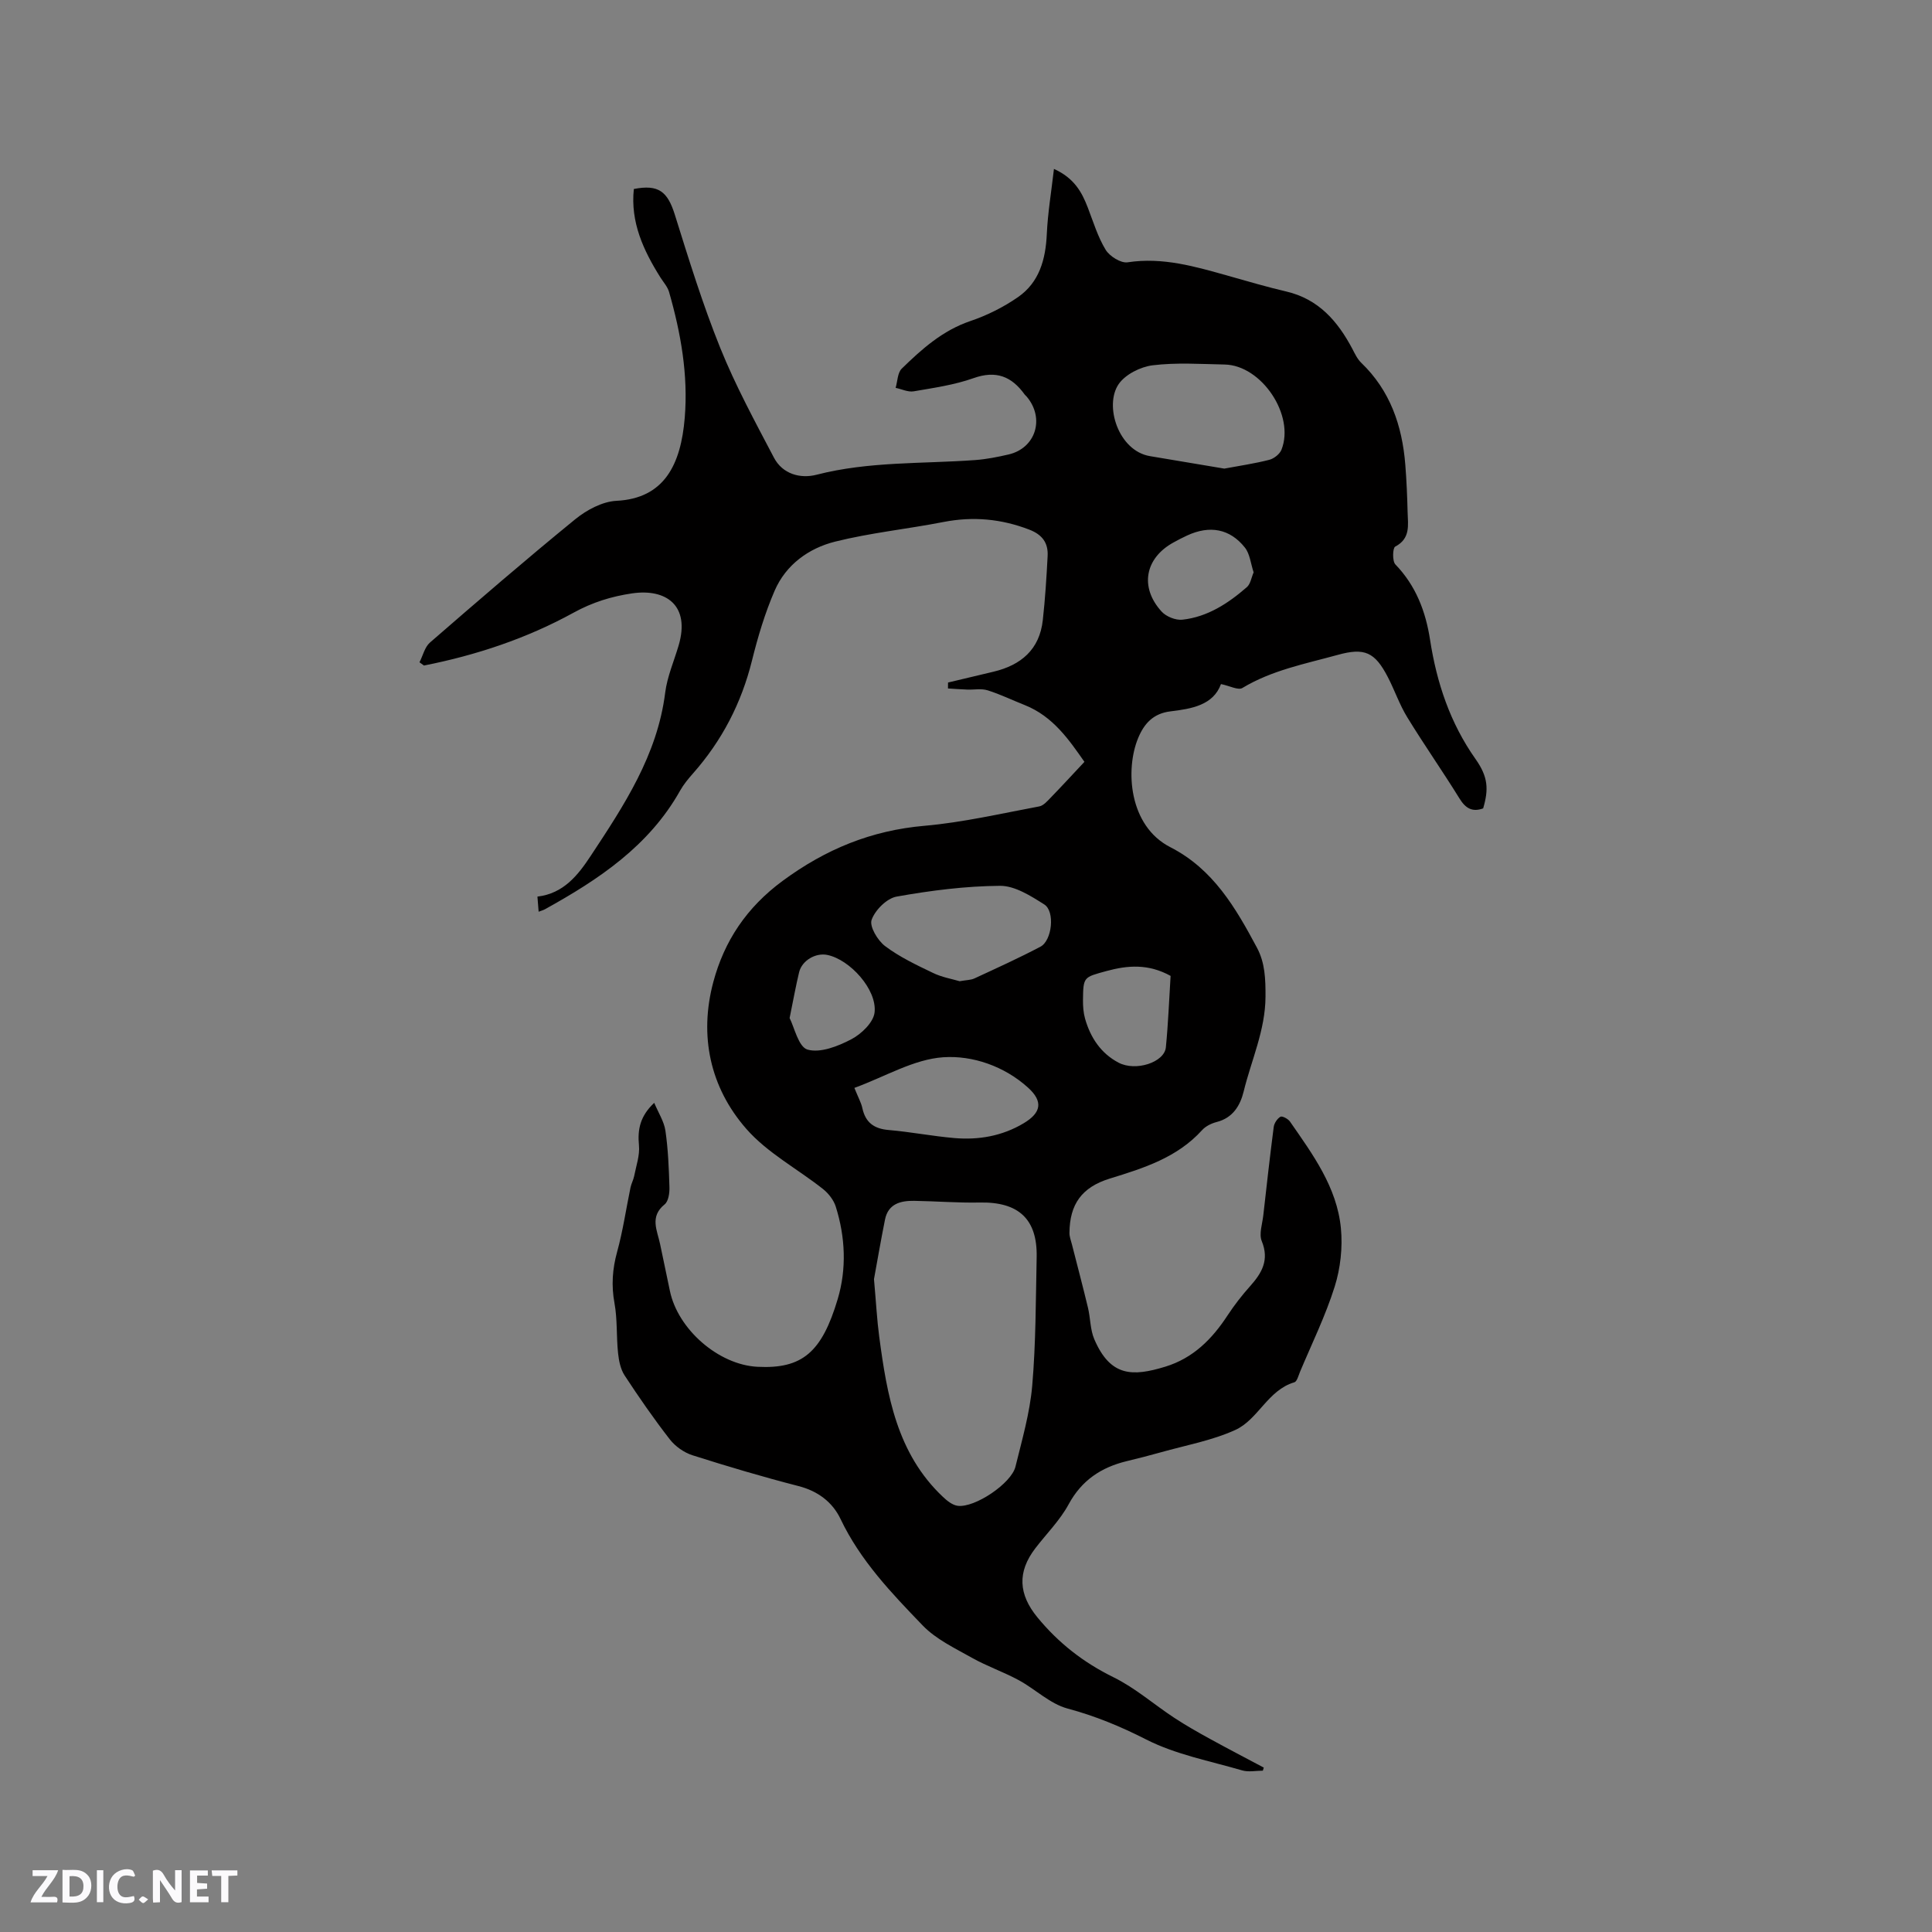 <svg enable-background="new 0 0 400 400" viewBox="0 0 400 400" xmlns="http://www.w3.org/2000/svg"><rect x="0" y="0" width="400" height="400" fill="#808080" stroke="none"/><g fill="#fbfafc"><path d="m37.59 393.81c-.92.31-1.52.05-2-.78-.7-1.2-1.52-2.34-2.47-3.78v4.59c-.55.03-.95.05-1.41.07-.03-.37-.06-.64-.06-.91 0-1.91 0-3.81 0-5.7 1.13-.41 1.77-.03 2.29.91.62 1.11 1.38 2.14 2.31 3.19v-4.2h1.35v6.61z"/><path d="m12.94 393.88v-6.75c1.9.19 3.93-.54 5.37 1.29.8 1.01.78 2.88.03 3.97-1.37 1.97-3.4 1.51-5.4 1.49m1.45-1.22c2.04.12 2.92-.58 2.89-2.21-.03-1.51-.98-2.19-2.89-2z"/><path d="m11.81 393.87h-5.49c.68-2.18 2.47-3.48 3.51-5.45h-3.08v-1.21h5.29c-.71 2.13-2.44 3.48-3.47 5.51.86 0 1.63.04 2.39-.01.79-.05 1.14.21.85 1.16"/><path d="m39.33 393.86v-6.61h3.7v1.07h-2.22v1.52c.68.04 1.34.09 2.07.13v1.07c-.72.05-1.38.09-2.1.14v1.48h2.4v1.19h-3.85z"/><path d="m27.71 388.56c-1.15-.3-2.46-.61-3.1.64-.37.73-.41 1.93-.06 2.67.63 1.35 1.99.93 3.17.68.35.94-.01 1.32-.93 1.46-1.62.25-3.05-.27-3.76-1.48-.73-1.24-.6-3.03.31-4.17.88-1.11 2.71-1.7 4-1.16.32.13.44.74.65 1.12-.1.08-.19.16-.28.24"/><path d="m49.15 387.24v1.07c-.59.02-1.17.05-1.87.08v5.44h-1.48v-5.44h-1.85c-.05-.4-.08-.73-.13-1.15z"/><path d="m20.06 387.21h1.33v6.62h-1.33z"/><path d="m30.68 393.25c-.49.38-.8.79-1.05.76-.32-.05-.6-.45-.9-.7.26-.24.51-.64.8-.67.29-.04.62.3 1.15.61"/></g><path d="m261.46 366.6c-1.44 0-2.97.33-4.29-.06-6.69-1.95-13.74-3.28-19.87-6.4-5.32-2.71-10.55-4.87-16.29-6.41-3.63-.98-6.67-4.02-10.11-5.88-3.14-1.7-6.56-2.87-9.67-4.62-3.55-2-7.45-3.84-10.2-6.7-6.45-6.69-12.91-13.43-17.01-22.05-1.66-3.48-4.68-5.78-8.72-6.81-7.38-1.9-14.69-4.07-21.95-6.38-1.74-.56-3.54-1.83-4.67-3.28-3.31-4.26-6.4-8.72-9.36-13.24-.85-1.3-1.19-3.05-1.36-4.64-.36-3.44-.12-6.97-.74-10.34-.67-3.66-.43-7.05.55-10.61 1.2-4.36 1.85-8.88 2.77-13.32.17-.81.6-1.57.76-2.38.41-2.11 1.19-4.28.99-6.35-.32-3.31.25-6.07 3.16-8.8.86 2.06 2.04 3.86 2.32 5.78.56 3.85.71 7.77.83 11.67.04 1.21-.2 2.94-1 3.58-3.16 2.56-1.51 5.41-.93 8.24.66 3.22 1.36 6.42 2.02 9.64 1.63 7.95 10.04 15.33 18.14 15.74 9.29.48 13.33-3.03 16.61-14.02 1.87-6.27 1.58-12.82-.4-19.13-.43-1.37-1.5-2.74-2.64-3.65-5.29-4.19-11.54-7.49-15.89-12.47-7.52-8.59-9.79-19.29-6.83-30.38 2.26-8.47 6.88-15.45 14.35-20.95 8.93-6.58 18.36-10.45 29.39-11.41 7.97-.7 15.85-2.54 23.74-4.01.88-.16 1.69-1.11 2.39-1.83 2.25-2.32 4.44-4.7 6.97-7.4-3.11-4.42-6.43-9.4-12.38-11.76-2.56-1.01-5.05-2.23-7.67-3.05-1.3-.41-2.81-.09-4.22-.15-1.33-.05-2.66-.15-3.98-.23 0-.41 0-.82.01-1.23 3.14-.75 6.27-1.49 9.41-2.24 5.7-1.36 9.54-4.59 10.21-10.67.49-4.41.77-8.85 1-13.28.14-2.69-1.07-4.41-3.78-5.46-5.82-2.24-11.64-2.78-17.77-1.59-7.47 1.46-15.1 2.23-22.46 4.07-5.46 1.37-10.17 4.77-12.5 10.14-2.01 4.64-3.48 9.56-4.7 14.48-2.19 8.82-6.21 16.58-12.21 23.37-.98 1.11-1.95 2.28-2.67 3.56-6.44 11.48-16.86 18.4-27.96 24.55-.35.19-.74.3-1.33.52-.09-1.11-.16-2.01-.25-3.13 5.42-.63 8.41-4.46 11.03-8.43 6.89-10.43 13.8-20.87 15.42-33.79.42-3.32 1.82-6.51 2.78-9.76 2.46-8.33-2.62-11.82-9.62-10.8-4.28.63-8.21 1.84-12.15 4.01-9.66 5.31-20.11 8.79-30.95 10.93-.31-.22-.62-.44-.93-.67.71-1.38 1.08-3.14 2.17-4.09 9.93-8.62 19.88-17.21 30.07-25.52 2.36-1.92 5.61-3.67 8.53-3.82 9.9-.49 13.35-7.47 14.15-17.21.73-8.86-.81-17.54-3.25-26.04-.31-1.07-1.15-1.99-1.77-2.97-3.54-5.62-6.25-11.48-5.52-18.34 5.11-1 6.98.52 8.48 5.3 2.9 9.27 5.77 18.58 9.4 27.58 3.15 7.81 7.2 15.27 11.13 22.75 1.79 3.41 5.48 4.39 8.82 3.53 10.82-2.79 21.88-2.24 32.85-3.04 2.31-.17 4.62-.63 6.88-1.15 5.65-1.3 7.57-7.47 3.79-11.97-.14-.16-.31-.29-.44-.46-2.69-3.74-5.91-5.04-10.58-3.38-3.96 1.41-8.22 2.01-12.39 2.73-1.17.2-2.49-.46-3.74-.72.4-1.35.39-3.11 1.26-3.97 4.16-4.06 8.46-7.91 14.21-9.86 3.46-1.17 6.86-2.87 9.86-4.95 4.43-3.07 5.73-7.83 5.97-13.07.2-4.36.93-8.7 1.48-13.48 4.24 1.93 5.78 4.83 7.02 8.04 1.13 2.94 2.06 6.04 3.68 8.7.82 1.35 3.15 2.81 4.54 2.6 7.3-1.12 14.06.89 20.89 2.81 3.97 1.12 7.94 2.29 11.96 3.23 6.69 1.56 10.65 6.14 13.68 11.86.53 1.01 1.04 2.12 1.84 2.89 6 5.76 8.48 13.02 9.13 21.07.26 3.27.4 6.56.48 9.84.07 2.66.65 5.48-2.57 7.16-.53.28-.62 3.01.04 3.69 4.25 4.41 6.27 9.72 7.18 15.61 1.38 8.9 4.15 17.23 9.42 24.69 2.6 3.68 2.74 6.24 1.57 10.21-2.25.81-3.64-.01-4.89-2.04-3.51-5.68-7.35-11.15-10.83-16.84-1.59-2.59-2.59-5.55-3.99-8.26-2.71-5.25-4.84-6.18-10.41-4.64-6.72 1.85-13.61 3.16-19.73 6.85-.86.52-2.61-.44-4.43-.81-1.59 4.36-6.05 5.12-10.46 5.65-3.57.43-5.46 2.55-6.69 5.53-2.67 6.43-2 18.17 6.68 22.6 8.86 4.53 13.5 12.53 17.92 20.8 1.69 3.16 1.78 6.52 1.77 10.12-.03 6.97-2.93 13.13-4.52 19.64-.72 2.93-2.23 5.47-5.59 6.33-1.09.28-2.28.86-3.02 1.68-5.16 5.7-12.1 7.87-19.11 10.03-5.8 1.79-8.31 5.32-8.35 11.25-.01.8.32 1.61.52 2.41 1.11 4.37 2.27 8.73 3.32 13.11.51 2.15.45 4.51 1.3 6.49 3.35 7.82 7.97 7.74 14.69 5.69 5.79-1.77 9.7-5.72 12.91-10.63 1.39-2.12 2.97-4.15 4.66-6.04 2.45-2.74 4.01-5.43 2.41-9.34-.6-1.48.12-3.53.32-5.31.69-6.11 1.37-12.22 2.16-18.31.1-.79.73-1.73 1.39-2.12.36-.21 1.58.43 1.97.99 4.72 6.8 9.73 13.59 10.55 22.1.38 3.97-.09 8.29-1.29 12.09-1.9 6.04-4.72 11.78-7.18 17.64-.32.77-.62 2-1.17 2.16-5.51 1.62-7.48 7.71-12.23 9.87-4.84 2.2-10.26 3.17-15.43 4.63-2.34.66-4.7 1.26-7.06 1.83-5.27 1.28-9.31 3.95-12.01 8.93-1.79 3.31-4.58 6.08-6.9 9.11-3.78 4.93-3.46 9.55.43 14.29 4.38 5.33 9.55 9.36 15.78 12.42 4.48 2.2 8.36 5.63 12.58 8.4 2.38 1.56 4.86 2.97 7.36 4.34 3.69 2.03 7.43 3.97 11.15 5.95-.07.21-.13.42-.19.64zm-80.51-101.77c.44 4.94.62 8.44 1.08 11.89 1.62 12.16 3.65 24.19 13.19 33.19.86.81 1.97 1.71 3.06 1.85 3.53.46 11.1-4.62 11.96-8.1 1.36-5.55 2.98-11.11 3.47-16.76.76-8.83.73-17.72.92-26.6.17-7.92-3.76-11.5-11.8-11.33-4.52.09-9.04-.28-13.57-.35-2.81-.04-5.37.61-6.03 3.88-.91 4.55-1.69 9.11-2.28 12.33zm72.53-167.81c3.15-.59 6.27-1.04 9.31-1.82.97-.25 2.15-1.17 2.52-2.08 2.84-7.11-4.11-17.51-11.77-17.65-4.97-.1-10-.44-14.89.16-2.52.31-5.65 1.88-7.04 3.89-3.04 4.42-.07 13.83 6.49 14.92 5.09.86 10.19 1.71 15.38 2.58zm-54.8 106.13c1.4-.25 2.31-.23 3.05-.57 4.59-2.13 9.22-4.22 13.69-6.58 2.4-1.27 3.05-7.31.79-8.74-2.79-1.77-6.1-3.88-9.16-3.86-7.15.05-14.35.97-21.41 2.23-2.04.36-4.46 2.79-5.18 4.81-.49 1.36 1.25 4.28 2.79 5.44 3 2.26 6.49 3.91 9.91 5.55 1.86.91 3.99 1.26 5.52 1.72zm-21.79 22.09c.82 2.03 1.41 3.07 1.65 4.18.65 3.01 2.44 4.29 5.49 4.54 4.53.39 9.01 1.27 13.53 1.66 5.05.44 9.93-.41 14.36-3.05 3.66-2.18 4.11-4.52.9-7.41-4.91-4.43-11.46-6.67-17.5-6.27-6.13.41-12.04 4.01-18.43 6.35zm65.47-23.19c-4.58-2.53-8.86-2.22-13.3-1-4.71 1.3-4.79 1.14-4.84 6.07-.01 1.26.09 2.57.43 3.78 1.11 3.91 3.26 7.17 6.91 9.1 3.56 1.89 9.51-.04 9.82-3.16.49-4.95.67-9.92.98-14.79zm17.19-83.55c-.61-1.84-.77-3.82-1.8-5.12-3.11-3.93-7.31-4.67-11.97-2.51-.96.44-1.9.93-2.82 1.44-5.91 3.24-7.05 9.27-2.47 14.3.95 1.05 2.92 1.84 4.31 1.69 5.21-.57 9.49-3.38 13.35-6.74.75-.65.92-1.95 1.4-3.06zm-96.07 92.28c.96 1.85 1.83 6 3.72 6.53 2.65.75 6.31-.7 9.06-2.14 2.08-1.09 4.57-3.48 4.81-5.54.55-4.75-5.11-10.96-9.78-11.92-2.41-.5-5.24 1.14-5.84 3.57-.67 2.77-1.17 5.58-1.97 9.5z" fill="#010000"/></svg>